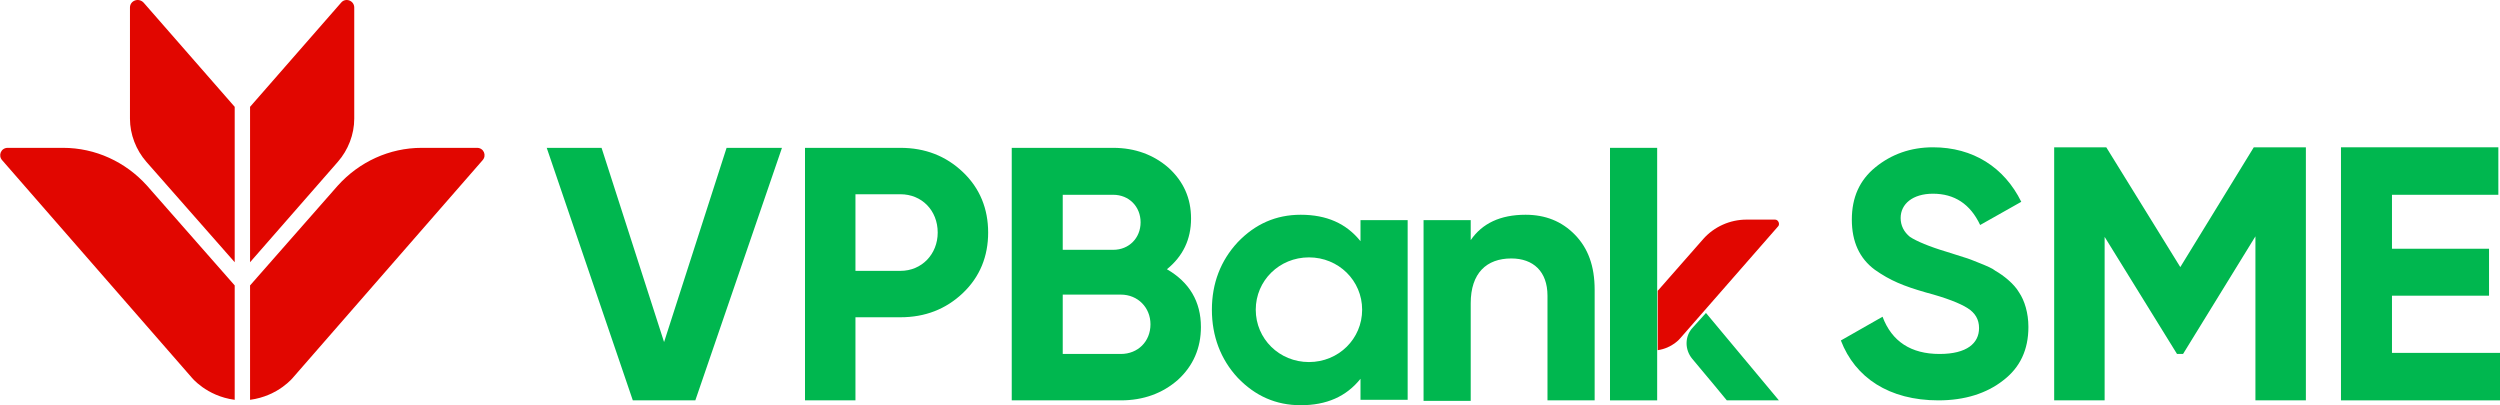 <svg width="364" height="59" viewBox="0 0 364 59" fill="none" xmlns="http://www.w3.org/2000/svg">
<g clip-path="url(#clip0)">
<path d="M69.463 21.526H61.398C56.688 21.526 52.297 23.569 49.183 27.025L36.408 41.559V58.214C40.56 57.664 42.715 54.915 42.715 54.915L70.261 23.333C70.9 22.626 70.421 21.526 69.463 21.526Z" fill="#E10600"/>
<path d="M1.118 21.526H9.182C13.893 21.526 18.284 23.569 21.398 27.025L34.172 41.559V58.214C30.021 57.664 27.865 54.915 27.865 54.915L0.319 23.333C-0.319 22.626 0.16 21.526 1.118 21.526Z" fill="#E10600"/>
<path d="M51.578 1.1V17.284C51.578 19.562 50.7 21.84 49.183 23.569L36.408 38.181V15.555L49.662 0.393C50.3 -0.393 51.578 0.079 51.578 1.1Z" fill="#E10600"/>
<path d="M18.923 1.1V17.284C18.923 19.562 19.801 21.84 21.318 23.569L34.172 38.181V15.555L20.919 0.393C20.2 -0.393 18.923 0.079 18.923 1.1Z" fill="#E10600"/>
<path d="M258.449 31.975H254.297C251.902 31.975 249.586 32.996 247.989 34.803L241.363 42.345V50.987C243.518 50.672 244.636 49.258 244.636 49.258L258.928 32.917C259.167 32.603 258.928 31.975 258.449 31.975Z" fill="#E10600"/>
<path d="M248.389 45.566L246.473 47.687C245.275 48.944 245.275 50.908 246.393 52.244C248.389 54.6 251.423 58.293 251.423 58.293H259.008L248.389 45.566Z" fill="#00B74F"/>
<path d="M92.138 58.293L79.603 21.526H87.587L96.689 49.808L105.791 21.526H113.855L101.24 58.293H92.138Z" fill="#00B74F"/>
<path d="M131.101 21.526C134.694 21.526 137.728 22.704 140.203 25.061C142.678 27.418 143.875 30.404 143.875 33.86C143.875 37.317 142.678 40.302 140.203 42.659C137.728 45.016 134.694 46.194 131.101 46.194H124.554V58.293H117.208V21.526H131.101ZM131.101 39.438C134.215 39.438 136.53 37.003 136.53 33.86C136.53 30.639 134.215 28.282 131.101 28.282H124.554V39.438H131.101Z" fill="#00B74F"/>
<path d="M174.854 47.608C174.854 50.672 173.736 53.265 171.501 55.308C169.265 57.272 166.471 58.293 163.197 58.293H147.309V21.526H162.079C165.273 21.526 167.988 22.547 170.143 24.433C172.299 26.397 173.417 28.832 173.417 31.818C173.417 34.882 172.219 37.317 169.904 39.202C173.177 41.088 174.854 43.916 174.854 47.608ZM154.734 28.282V36.374H162.079C164.395 36.374 166.071 34.646 166.071 32.367C166.071 30.089 164.395 28.361 162.079 28.361H154.734V28.282ZM163.197 51.537C165.672 51.537 167.509 49.73 167.509 47.216C167.509 44.78 165.672 42.895 163.197 42.895H154.734V51.537H163.197Z" fill="#00B74F"/>
<path d="M229.306 34.174C231.223 36.139 232.181 38.731 232.181 42.188V58.293H225.314V43.052C225.314 39.517 223.238 37.631 220.045 37.631C216.452 37.631 214.136 39.752 214.136 44.152V58.371H207.27V32.053H214.136V34.96C215.813 32.525 218.448 31.268 222.121 31.268C224.995 31.268 227.39 32.21 229.306 34.174Z" fill="#00B74F"/>
<path d="M241.283 43.602V58.293H234.416V21.526H241.283V43.602Z" fill="#00B74F"/>
<path d="M198.088 32.053V35.117C196.012 32.525 193.138 31.268 189.385 31.268C185.792 31.268 182.758 32.603 180.204 35.274C177.728 37.945 176.451 41.245 176.451 45.094C176.451 48.944 177.728 52.322 180.204 54.993C182.758 57.664 185.792 59 189.385 59C193.138 59 196.012 57.743 198.088 55.151V58.214H204.955V32.053H198.088ZM190.583 52.715C186.272 52.715 182.838 49.337 182.838 45.094C182.838 40.852 186.272 37.474 190.583 37.474C194.895 37.474 198.328 40.852 198.328 45.094C198.328 49.337 194.895 52.715 190.583 52.715Z" fill="#00B74F"/>
<path d="M268.03 49.573L274.098 46.116C275.455 49.73 278.25 51.537 282.401 51.537C286.394 51.537 288.15 49.965 288.15 47.766C288.15 46.509 287.591 45.566 286.473 44.859C285.356 44.152 283.36 43.366 280.405 42.581C277.132 41.638 275.216 40.852 272.98 39.281C270.744 37.631 269.627 35.196 269.627 31.975C269.627 28.754 270.744 26.24 273.06 24.354C275.375 22.469 278.17 21.447 281.443 21.447C287.272 21.447 291.823 24.354 294.298 29.382L288.31 32.76C286.873 29.696 284.557 28.204 281.443 28.204C278.489 28.204 276.733 29.696 276.733 31.739C276.733 32.839 277.212 33.782 278.09 34.489C279.048 35.117 280.884 35.903 283.519 36.688L285.994 37.474C286.553 37.631 287.352 37.945 288.31 38.338C289.268 38.731 290.066 39.045 290.545 39.438C291.663 40.067 293.26 41.324 293.979 42.581C294.777 43.759 295.336 45.566 295.336 47.608C295.336 50.908 294.138 53.501 291.663 55.386C289.268 57.272 286.074 58.293 282.242 58.293C275.056 58.293 270.106 54.993 268.03 49.573Z" fill="#00B74F"/>
<path d="M335.736 21.447V58.293H328.39V34.41L317.851 51.537H316.973L306.434 34.489V58.293H299.088V21.447H306.673L317.452 38.888L328.151 21.447H335.736Z" fill="#00B74F"/>
<path d="M348.191 51.38H364V58.293H340.846V21.447H363.76V28.361H348.271V36.217H362.403V43.052H348.271V51.38H348.191Z" fill="#00B74F"/>
</g>
<defs>
<clipPath id="clip0">
<rect width="364" height="59" fill="white"/>
</clipPath>
</defs>
</svg>
